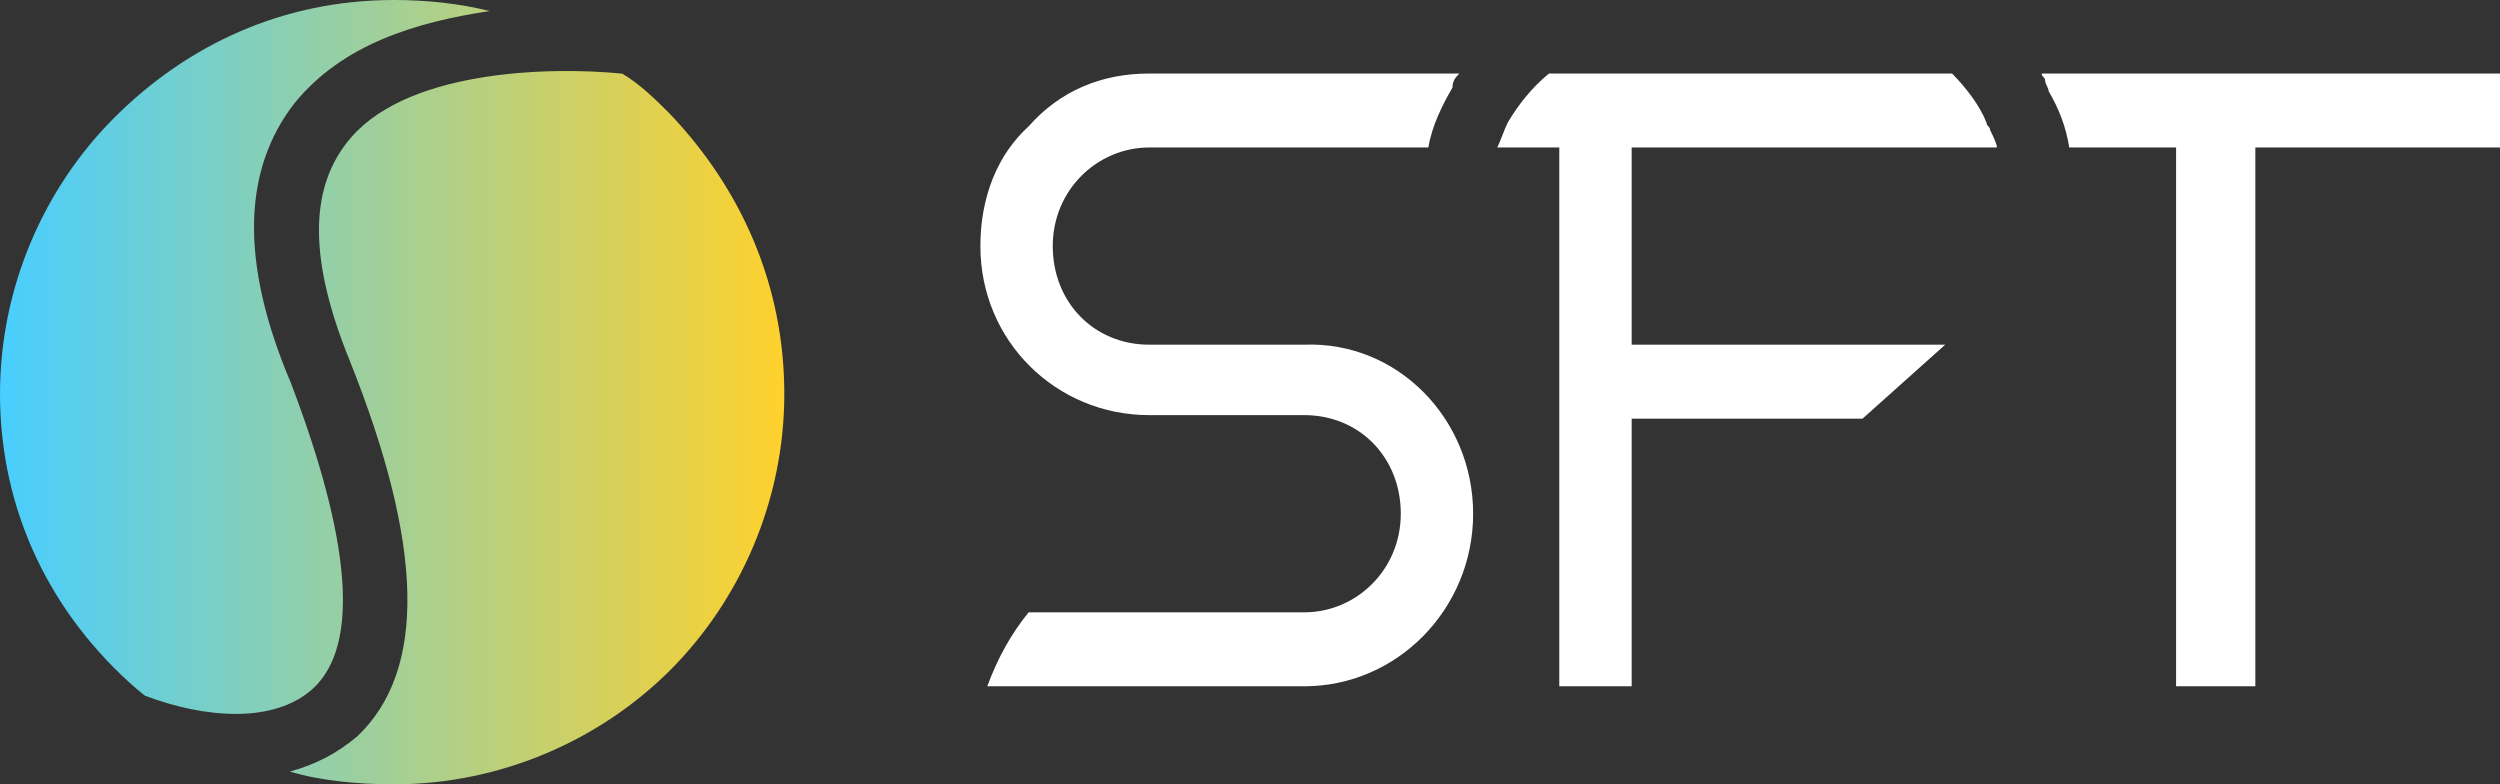 <svg xmlns="http://www.w3.org/2000/svg" width="102" height="32" viewBox="0 0 102 32" fill="none">
  <rect x="0" y="0" width="102" height="32" fill="#333333" stroke="none"/>
  <path d="M27.343 27.343C30.197 24.488 32 20.432 32 16.075C32 11.568 30.197 7.662 27.343 4.657C26.742 4.056 26.141 3.455 25.39 3.005C23.737 1.803 21.934 0.901 19.981 0.451C18.779 0.15 17.427 0 16.075 0C11.568 0 7.662 1.803 4.657 4.808C1.803 7.662 0 11.718 0 16.075C0 20.883 2.103 25.089 5.559 28.094C5.677 28.192 5.795 28.289 5.914 28.385C8.387 29.32 11.193 29.527 12.77 28.094C14.723 26.291 14.272 21.934 11.868 15.624C9.765 10.667 9.915 6.911 12.019 4.207C13.972 1.803 16.977 0.901 19.981 0.451C21.934 0.901 23.737 1.803 25.39 3.005C22.385 2.704 16.375 2.854 14.122 5.859C12.62 7.812 12.62 10.667 14.272 14.723C17.277 22.235 17.427 27.343 14.573 30.047C13.737 30.743 12.902 31.181 11.827 31.481C13.128 31.868 14.668 32 16.075 32C20.432 32 24.488 30.197 27.343 27.343Z" fill="url(#paint0_linear_10209_188)"/>
  <path d="M60.104 20.96C60.104 24.839 57.011 28 53.215 28H40.281C40.703 26.851 41.265 25.845 41.968 24.983H53.215C55.324 24.983 57.152 23.259 57.152 20.96C57.152 19.81 56.73 18.805 56.027 18.086C55.324 17.368 54.34 16.937 53.215 16.937H46.889C43.093 16.937 40 13.919 40 10.04C40 8.029 40.703 6.305 41.968 5.155C43.234 3.718 44.921 3 46.889 3H59.542C59.401 3.144 59.261 3.287 59.261 3.575C58.839 4.293 58.417 5.155 58.277 6.017H46.889C44.78 6.017 42.952 7.741 42.952 10.04C42.952 11.19 43.374 12.195 44.077 12.914C44.78 13.632 45.764 14.063 46.889 14.063H53.215C57.011 13.919 60.104 17.081 60.104 20.96Z" fill="white"/>
  <path d="M66.572 14.063H79.365L75.991 17.081H66.572V28H63.619V6.017H61.089C61.159 5.874 61.229 5.694 61.299 5.515C61.37 5.335 61.44 5.155 61.51 5.011C61.932 4.293 62.494 3.575 63.197 3H79.646C80.209 3.575 80.771 4.293 81.052 5.011C81.052 5.083 81.088 5.119 81.123 5.155C81.158 5.191 81.193 5.227 81.193 5.299C81.334 5.586 81.474 5.874 81.474 6.017H66.572V14.063Z" fill="white"/>
  <path d="M102 6.017V3H83.302C83.302 3.072 83.337 3.108 83.372 3.144C83.407 3.18 83.442 3.216 83.442 3.287C83.442 3.359 83.477 3.431 83.512 3.503C83.547 3.575 83.583 3.647 83.583 3.718C84.004 4.437 84.286 5.155 84.426 6.017H88.784V28H92.018V6.017H102Z" fill="white"/>
  <defs>
    <linearGradient id="paint0_linear_10209_188" x1="0" y1="16.028" x2="32.056" y2="16.028" gradientUnits="userSpaceOnUse">
      <stop stop-color="#48CEFF"/>
      <stop offset="1" stop-color="#FFD12C"/>
    </linearGradient>
  </defs>
</svg>